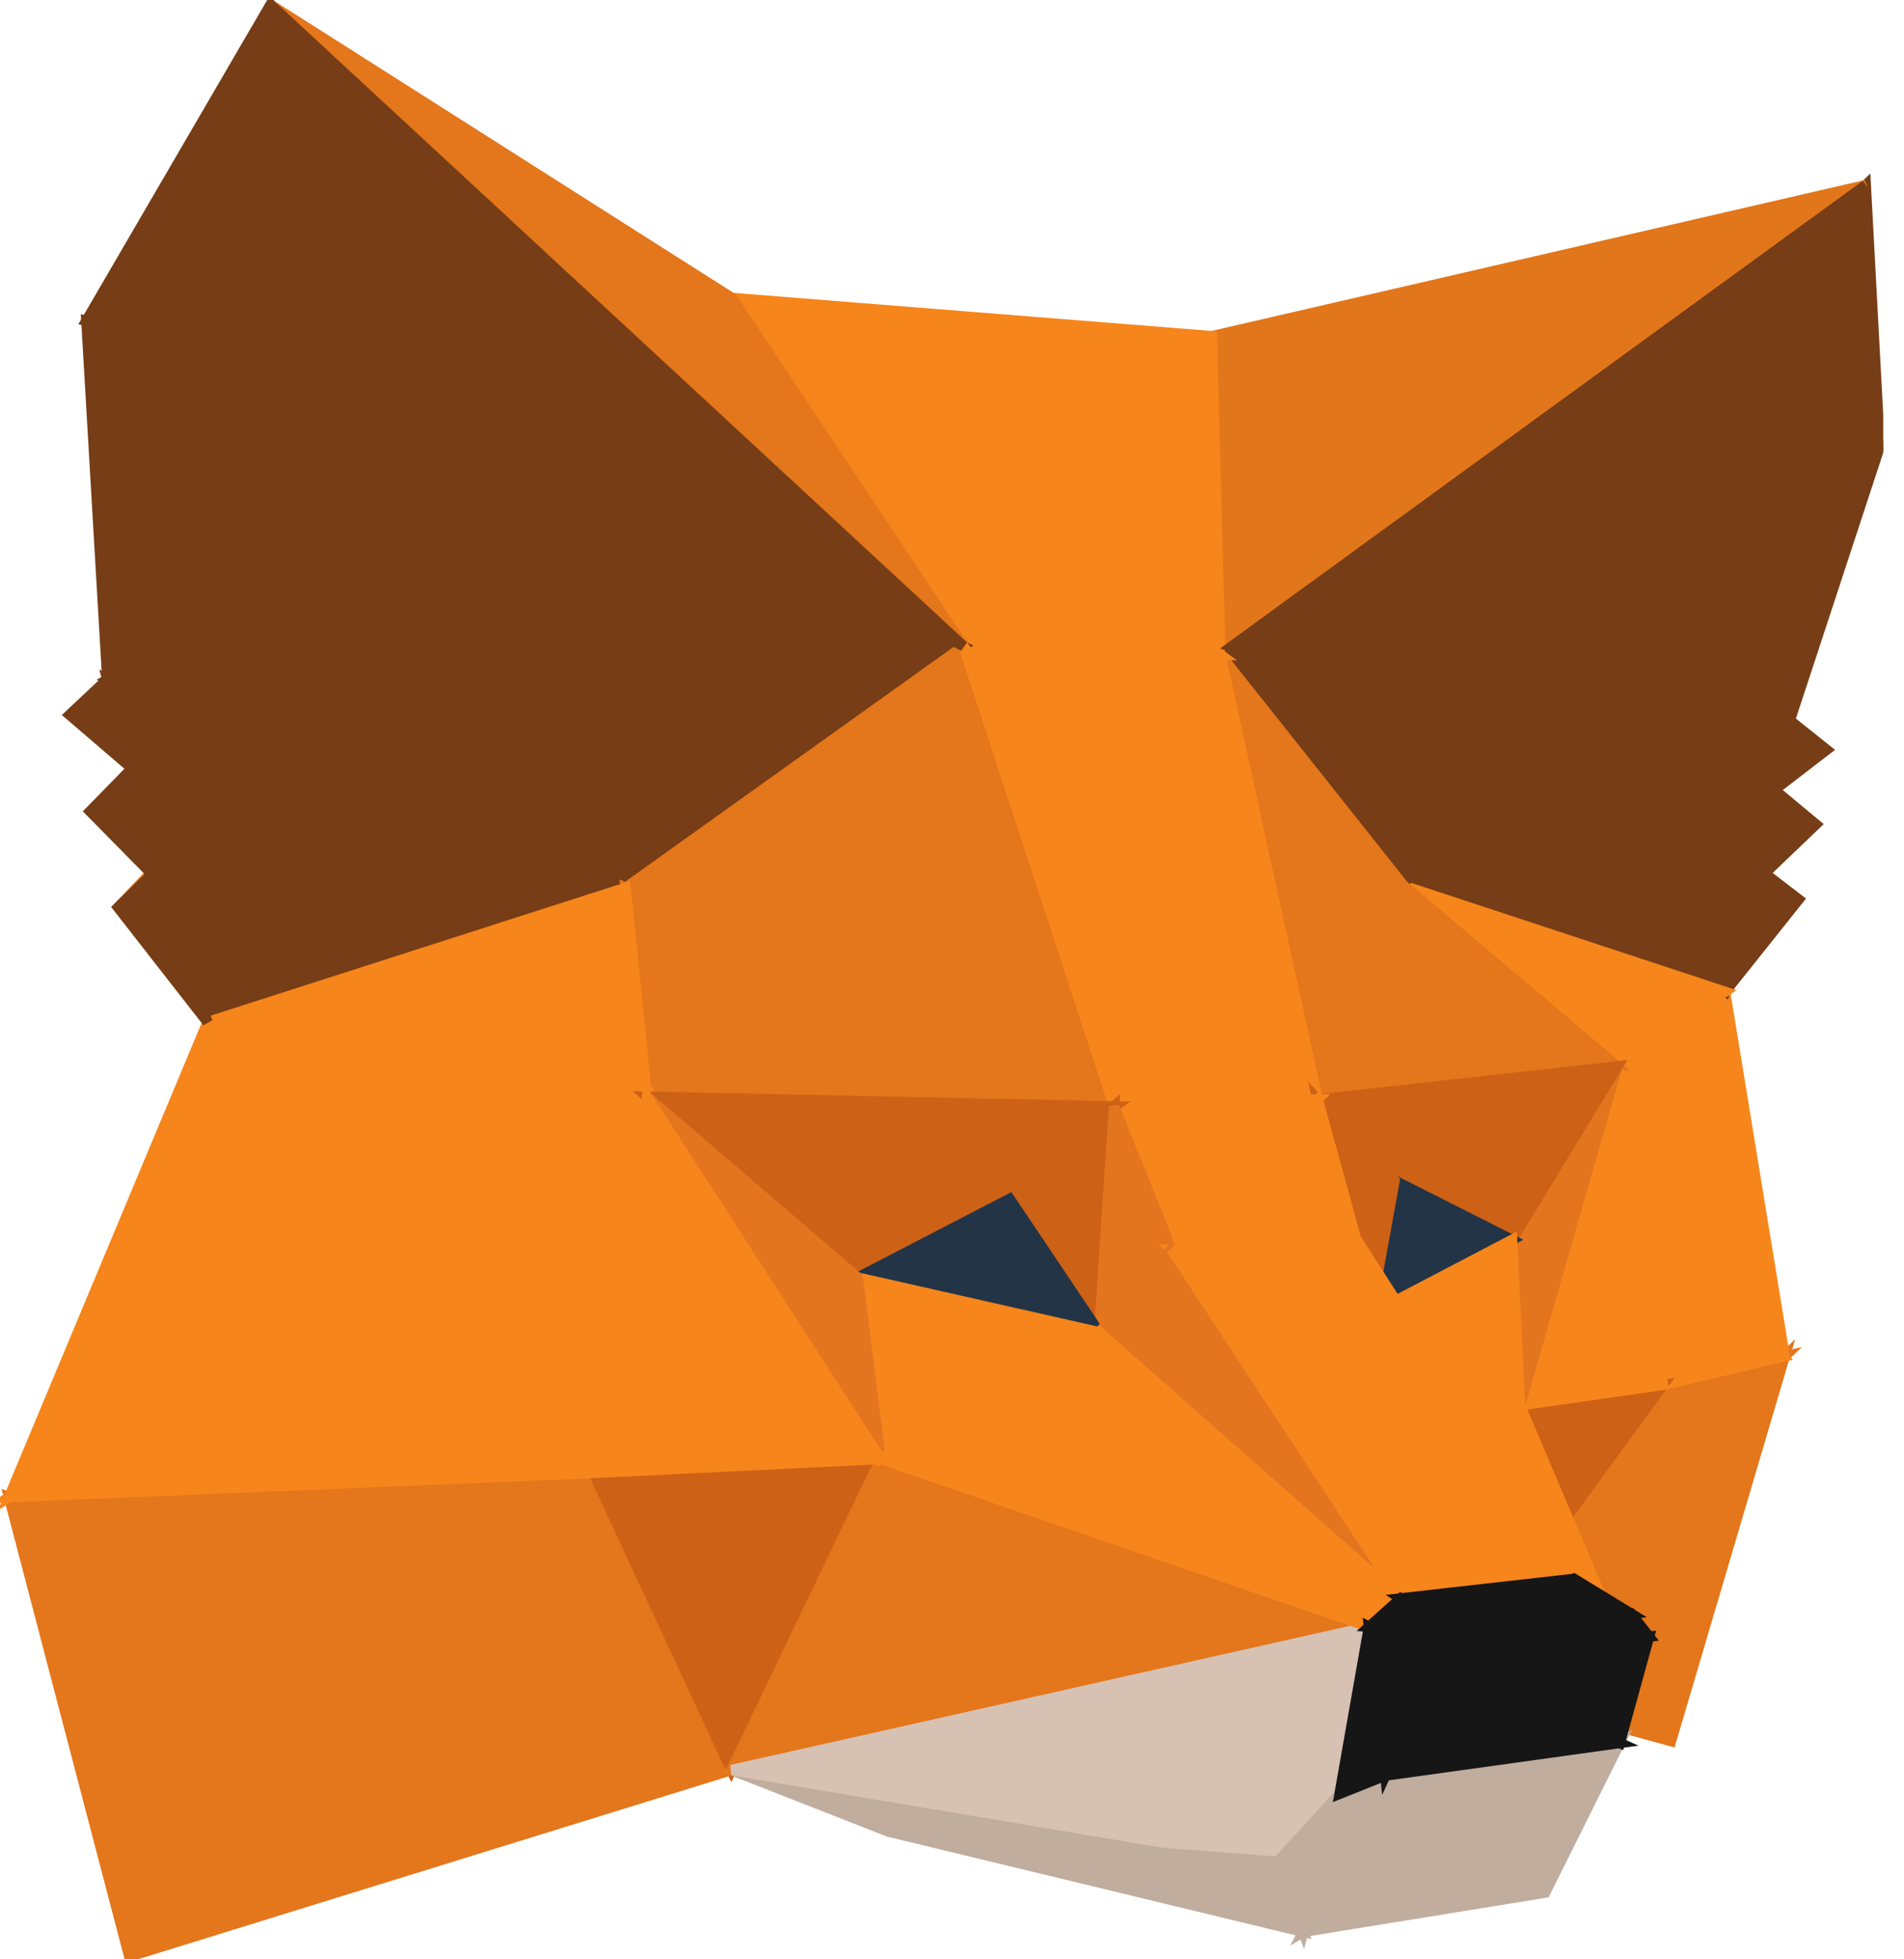 <svg width="35" height="36" viewBox="0 0 35 36" fill="none" xmlns="http://www.w3.org/2000/svg">
<g clip-path="url(#clip0)">
<path d="M32.807 24.922L30.717 31.991L26.613 30.868L32.807 24.922Z" fill="#E4761B" stroke="#E4761B" stroke-width="0.191"/>
<path d="M26.613 30.868L30.571 25.445L32.807 24.922L26.613 30.868Z" fill="#E4761B" stroke="#E4761B" stroke-width="0.191"/>
<path d="M29.731 19.594L32.807 24.922L30.571 25.445L29.731 19.594ZM29.731 19.594L31.71 18.223L32.807 24.922L29.731 19.594Z" fill="#F6851B" stroke="#F6851B" stroke-width="0.191"/>
<path d="M27.213 15.567L32.902 13.237L32.619 14.513L27.213 15.567ZM32.439 16.047L27.213 15.567L32.619 14.513L32.439 16.047Z" fill="#763D16" stroke="#763D16" stroke-width="0.191"/>
<path d="M32.439 16.047L31.711 18.223L27.213 15.567L32.439 16.047ZM33.578 13.776L32.619 14.513L32.902 13.237L33.578 13.776ZM32.439 16.047L32.619 14.513L33.381 15.147L32.439 16.047Z" fill="#763D16" stroke="#763D16" stroke-width="0.191"/>
<path d="M22.201 29.146L23.623 29.6L26.613 30.868L22.201 29.146Z" fill="#E2761B" stroke="#E2761B" stroke-width="0.191"/>
<path d="M31.71 18.223L32.439 16.047L33.064 16.526L31.71 18.223ZM31.71 18.223L25.808 16.278L27.213 15.567L31.71 18.223Z" fill="#763D16" stroke="#763D16" stroke-width="0.191"/>
<path d="M28.618 8.893L27.213 15.567L25.808 16.278L28.618 8.893Z" fill="#763D16" stroke="#763D16" stroke-width="0.191"/>
<path d="M32.902 13.237L27.213 15.567L28.618 8.893L32.902 13.237Z" fill="#763D16" stroke="#763D16" stroke-width="0.191"/>
<path d="M28.617 8.893L34.554 8.208L32.901 13.237L28.617 8.893Z" fill="#763D16" stroke="#763D16" stroke-width="0.191"/>
<path d="M31.71 18.223L29.732 19.593L25.808 16.278L31.71 18.223Z" fill="#F6851B" stroke="#F6851B" stroke-width="0.191"/>
<path d="M34.297 3.401L34.554 8.208L28.617 8.893L34.297 3.401Z" fill="#763D16" stroke="#763D16" stroke-width="0.191"/>
<path d="M34.298 3.401L22.433 12.029L22.278 6.177L34.298 3.401Z" fill="#E2761B" stroke="#E2761B" stroke-width="0.191"/>
<path d="M13.453 5.474L22.277 6.177L22.432 12.028L13.453 5.474Z" fill="#F6851B" stroke="#F6851B" stroke-width="0.191"/>
<path d="M25.807 16.278L22.432 12.029L28.617 8.893L25.807 16.278Z" fill="#763D16" stroke="#763D16" stroke-width="0.191"/>
<path d="M25.808 16.278L29.732 19.593L24.223 20.202L25.808 16.278Z" fill="#E4761B" stroke="#E4761B" stroke-width="0.191"/>
<path d="M24.222 20.202L22.432 12.029L25.807 16.278L24.222 20.202Z" fill="#E4761B" stroke="#E4761B" stroke-width="0.191"/>
<path d="M28.617 8.893L22.432 12.029L34.297 3.401L28.617 8.893Z" fill="#763D16" stroke="#763D16" stroke-width="0.191"/>
<path d="M13.53 30.731L16.332 33.653L12.52 30.183L13.53 30.731Z" fill="#C0AD9E" stroke="#C0AD9E" stroke-width="0.191"/>
<path d="M26.613 30.868L27.941 25.822L30.571 25.445L26.613 30.868Z" fill="#CD6116" stroke="#CD6116" stroke-width="0.191"/>
<path d="M2.17 16.672L7.019 11.575L2.795 16.064L2.17 16.672Z" fill="#E2761B" stroke="#E2761B" stroke-width="0.191"/>
<path d="M30.571 25.445L27.941 25.822L29.731 19.593L30.571 25.445ZM22.432 12.028L17.711 11.874L13.453 5.474L22.432 12.028Z" fill="#F6851B" stroke="#F6851B" stroke-width="0.191"/>
<path d="M29.731 19.594L27.941 25.822L27.795 22.781L29.731 19.594Z" fill="#E4751F" stroke="#E4751F" stroke-width="0.191"/>
<path d="M24.223 20.202L29.732 19.594L27.795 22.781L24.223 20.202Z" fill="#CD6116" stroke="#CD6116" stroke-width="0.191"/>
<path d="M17.712 11.874L22.433 12.029L24.223 20.202L17.712 11.874Z" fill="#F6851B" stroke="#F6851B" stroke-width="0.191"/>
<path d="M17.712 11.874L4.972 0.086L13.454 5.475L17.712 11.874ZM13.445 32.522L2.376 35.949L0.166 27.51L13.445 32.522Z" fill="#E4761B" stroke="#E4761B" stroke-width="0.191"/>
<path d="M3.815 18.78L7.996 15.498L11.5 16.312L3.815 18.78Z" fill="#763D16" stroke="#763D16" stroke-width="0.191"/>
<path d="M11.5 16.312L7.996 15.498L9.872 7.753L11.5 16.312Z" fill="#763D16" stroke="#763D16" stroke-width="0.191"/>
<path d="M2.796 16.064L7.996 15.498L3.815 18.78L2.796 16.064Z" fill="#763D16" stroke="#763D16" stroke-width="0.191"/>
<path d="M27.795 22.781L25.636 21.692L24.223 20.202L27.795 22.781Z" fill="#CD6116" stroke="#CD6116" stroke-width="0.191"/>
<path d="M2.796 16.064L2.428 14.119L7.997 15.498L2.796 16.064Z" fill="#763D16" stroke="#763D16" stroke-width="0.191"/>
<path d="M25.19 24.143L25.636 21.692L27.795 22.781L25.19 24.143Z" fill="#233447" stroke="#233447" stroke-width="0.191"/>
<path d="M27.941 25.822L25.19 24.143L27.795 22.781L27.941 25.822Z" fill="#F6851B" stroke="#F6851B" stroke-width="0.191"/>
<path d="M7.996 15.498L2.428 14.119L1.974 12.483L7.996 15.498ZM9.873 7.753L7.996 15.498L1.974 12.483L9.873 7.753ZM9.873 7.753L17.712 11.874L11.501 16.312L9.873 7.753Z" fill="#763D16" stroke="#763D16" stroke-width="0.191"/>
<path d="M11.5 16.312L17.711 11.874L20.479 20.33L11.5 16.312ZM20.479 20.33L11.894 20.15L11.5 16.312L20.479 20.33Z" fill="#E4761B" stroke="#E4761B" stroke-width="0.191"/>
<path d="M3.815 18.78L11.5 16.312L11.894 20.15L3.815 18.78ZM24.223 20.202L20.479 20.33L17.712 11.874L24.223 20.202Z" fill="#F6851B" stroke="#F6851B" stroke-width="0.191"/>
<path d="M25.636 21.692L25.191 24.143L24.223 20.202L25.636 21.692Z" fill="#CD6116" stroke="#CD6116" stroke-width="0.191"/>
<path d="M4.972 0.086L17.711 11.874L9.872 7.753L4.972 0.086Z" fill="#763D16" stroke="#763D16" stroke-width="0.191"/>
<path d="M0.166 27.51L10.909 27.064L13.445 32.522L0.166 27.51Z" fill="#E4761B" stroke="#E4761B" stroke-width="0.191"/>
<path d="M13.445 32.522L10.909 27.064L16.187 26.807L13.445 32.522Z" fill="#CD6116" stroke="#CD6116" stroke-width="0.191"/>
<path d="M25.191 24.143L27.941 25.822L29.458 29.395L25.191 24.143ZM11.895 20.15L0.166 27.51L3.816 18.78L11.895 20.15ZM10.909 27.064L0.166 27.51L11.895 20.15L10.909 27.064ZM24.223 20.202L24.926 22.755L21.533 22.952L24.223 20.202ZM21.533 22.952L20.479 20.33L24.223 20.202L21.533 22.952Z" fill="#F6851B" stroke="#F6851B" stroke-width="0.191"/>
<path d="M16.332 33.653L13.445 32.522L23.486 34.209L16.332 33.653Z" fill="#C0AD9E" stroke="#C0AD9E" stroke-width="0.191"/>
<path d="M3.815 18.78L2.17 16.672L2.795 16.064L3.815 18.78Z" fill="#763D16" stroke="#763D16" stroke-width="0.191"/>
<path d="M24.626 32.959L23.486 34.209L13.445 32.522L24.626 32.959Z" fill="#D7C1B3" stroke="#D7C1B3" stroke-width="0.191"/>
<path d="M25.165 29.892L13.445 32.522L16.187 26.807L25.165 29.892Z" fill="#E4761B" stroke="#E4761B" stroke-width="0.191"/>
<path d="M13.445 32.522L25.165 29.892L24.626 32.959L13.445 32.522Z" fill="#D7C1B3" stroke="#D7C1B3" stroke-width="0.191"/>
<path d="M1.973 12.483L1.588 5.894L9.873 7.753L1.973 12.483ZM2.796 16.064L1.656 14.907L2.427 14.119L2.796 16.064Z" fill="#763D16" stroke="#763D16" stroke-width="0.191"/>
<path d="M18.56 22.027L20.479 20.33L20.204 24.477L18.56 22.027Z" fill="#CD6116" stroke="#CD6116" stroke-width="0.191"/>
<path d="M20.479 20.33L18.56 22.027L15.767 23.474L20.479 20.33Z" fill="#CD6116" stroke="#CD6116" stroke-width="0.191"/>
<path d="M29.457 29.395L28.934 29.009L25.19 24.143L29.457 29.395Z" fill="#F6851B" stroke="#F6851B" stroke-width="0.191"/>
<path d="M15.767 23.475L11.895 20.151L20.479 20.33L15.767 23.475Z" fill="#CD6116" stroke="#CD6116" stroke-width="0.191"/>
<path d="M20.205 24.477L20.479 20.33L21.533 22.952L20.205 24.477Z" fill="#E4751F" stroke="#E4751F" stroke-width="0.191"/>
<path d="M1.279 13.134L1.973 12.483L2.427 14.119L1.279 13.134Z" fill="#763D16" stroke="#763D16" stroke-width="0.191"/>
<path d="M20.204 24.477L15.767 23.474L18.56 22.027L20.204 24.477Z" fill="#233447" stroke="#233447" stroke-width="0.191"/>
<path d="M9.873 7.753L1.588 5.894L4.972 0.086L9.873 7.753Z" fill="#763D16" stroke="#763D16" stroke-width="0.191"/>
<path d="M23.486 34.209L23.957 35.495L16.332 33.653L23.486 34.209Z" fill="#C0AD9E" stroke="#C0AD9E" stroke-width="0.191"/>
<path d="M16.186 26.807L15.767 23.474L20.204 24.477L16.186 26.807Z" fill="#F6851B" stroke="#F6851B" stroke-width="0.191"/>
<path d="M11.895 20.151L15.767 23.475L16.187 26.807L11.895 20.151Z" fill="#E4751F" stroke="#E4751F" stroke-width="0.191"/>
<path d="M21.533 22.952L24.925 22.755L28.935 29.009L21.533 22.952ZM11.894 20.151L16.187 26.807L10.909 27.064L11.894 20.151Z" fill="#F6851B" stroke="#F6851B" stroke-width="0.191"/>
<path d="M21.533 22.952L25.748 29.369L20.205 24.477L21.533 22.952Z" fill="#E4751F" stroke="#E4751F" stroke-width="0.191"/>
<path d="M20.205 24.477L25.748 29.369L25.166 29.892L20.205 24.477Z" fill="#F6851B" stroke="#F6851B" stroke-width="0.191"/>
<path d="M25.165 29.892L16.186 26.807L20.205 24.477L25.165 29.892ZM28.935 29.009L25.748 29.369L21.532 22.952L28.935 29.009Z" fill="#F6851B" stroke="#F6851B" stroke-width="0.191"/>
<path d="M29.774 32.025L28.403 34.775L23.957 35.495L29.774 32.025ZM23.957 35.495L23.485 34.209L24.625 32.959L23.957 35.495Z" fill="#C0AD9E" stroke="#C0AD9E" stroke-width="0.191"/>
<path d="M24.625 32.959L25.465 32.624L23.957 35.495L24.625 32.959ZM23.957 35.495L25.465 32.624L29.774 32.025L23.957 35.495Z" fill="#C0AD9E" stroke="#C0AD9E" stroke-width="0.191"/>
<path d="M28.935 29.009L29.988 29.652L26.784 30.037L28.935 29.009Z" fill="#161616" stroke="#161616" stroke-width="0.191"/>
<path d="M26.785 30.037L25.748 29.369L28.935 29.009L26.785 30.037ZM26.416 30.543L30.314 30.071L29.775 32.025L26.416 30.543Z" fill="#161616" stroke="#161616" stroke-width="0.191"/>
<path d="M29.774 32.025L25.465 32.624L26.416 30.543L29.774 32.025ZM25.465 32.624L24.625 32.959L25.165 29.891L25.465 32.624ZM25.165 29.891L25.747 29.369L26.784 30.037L25.165 29.891ZM29.988 29.652L30.314 30.071L26.416 30.543L29.988 29.652Z" fill="#161616" stroke="#161616" stroke-width="0.191"/>
<path d="M26.416 30.543L26.784 30.037L29.988 29.652L26.416 30.543ZM25.165 29.891L26.416 30.543L25.465 32.624L25.165 29.891Z" fill="#161616" stroke="#161616" stroke-width="0.191"/>
<path d="M26.784 30.037L26.416 30.543L25.165 29.892L26.784 30.037Z" fill="#161616" stroke="#161616" stroke-width="0.191"/>
</g>
<defs>
<clipPath id="clip0">
<rect width="34.618" height="36" fill="white"/>
</clipPath>
</defs>
</svg>
